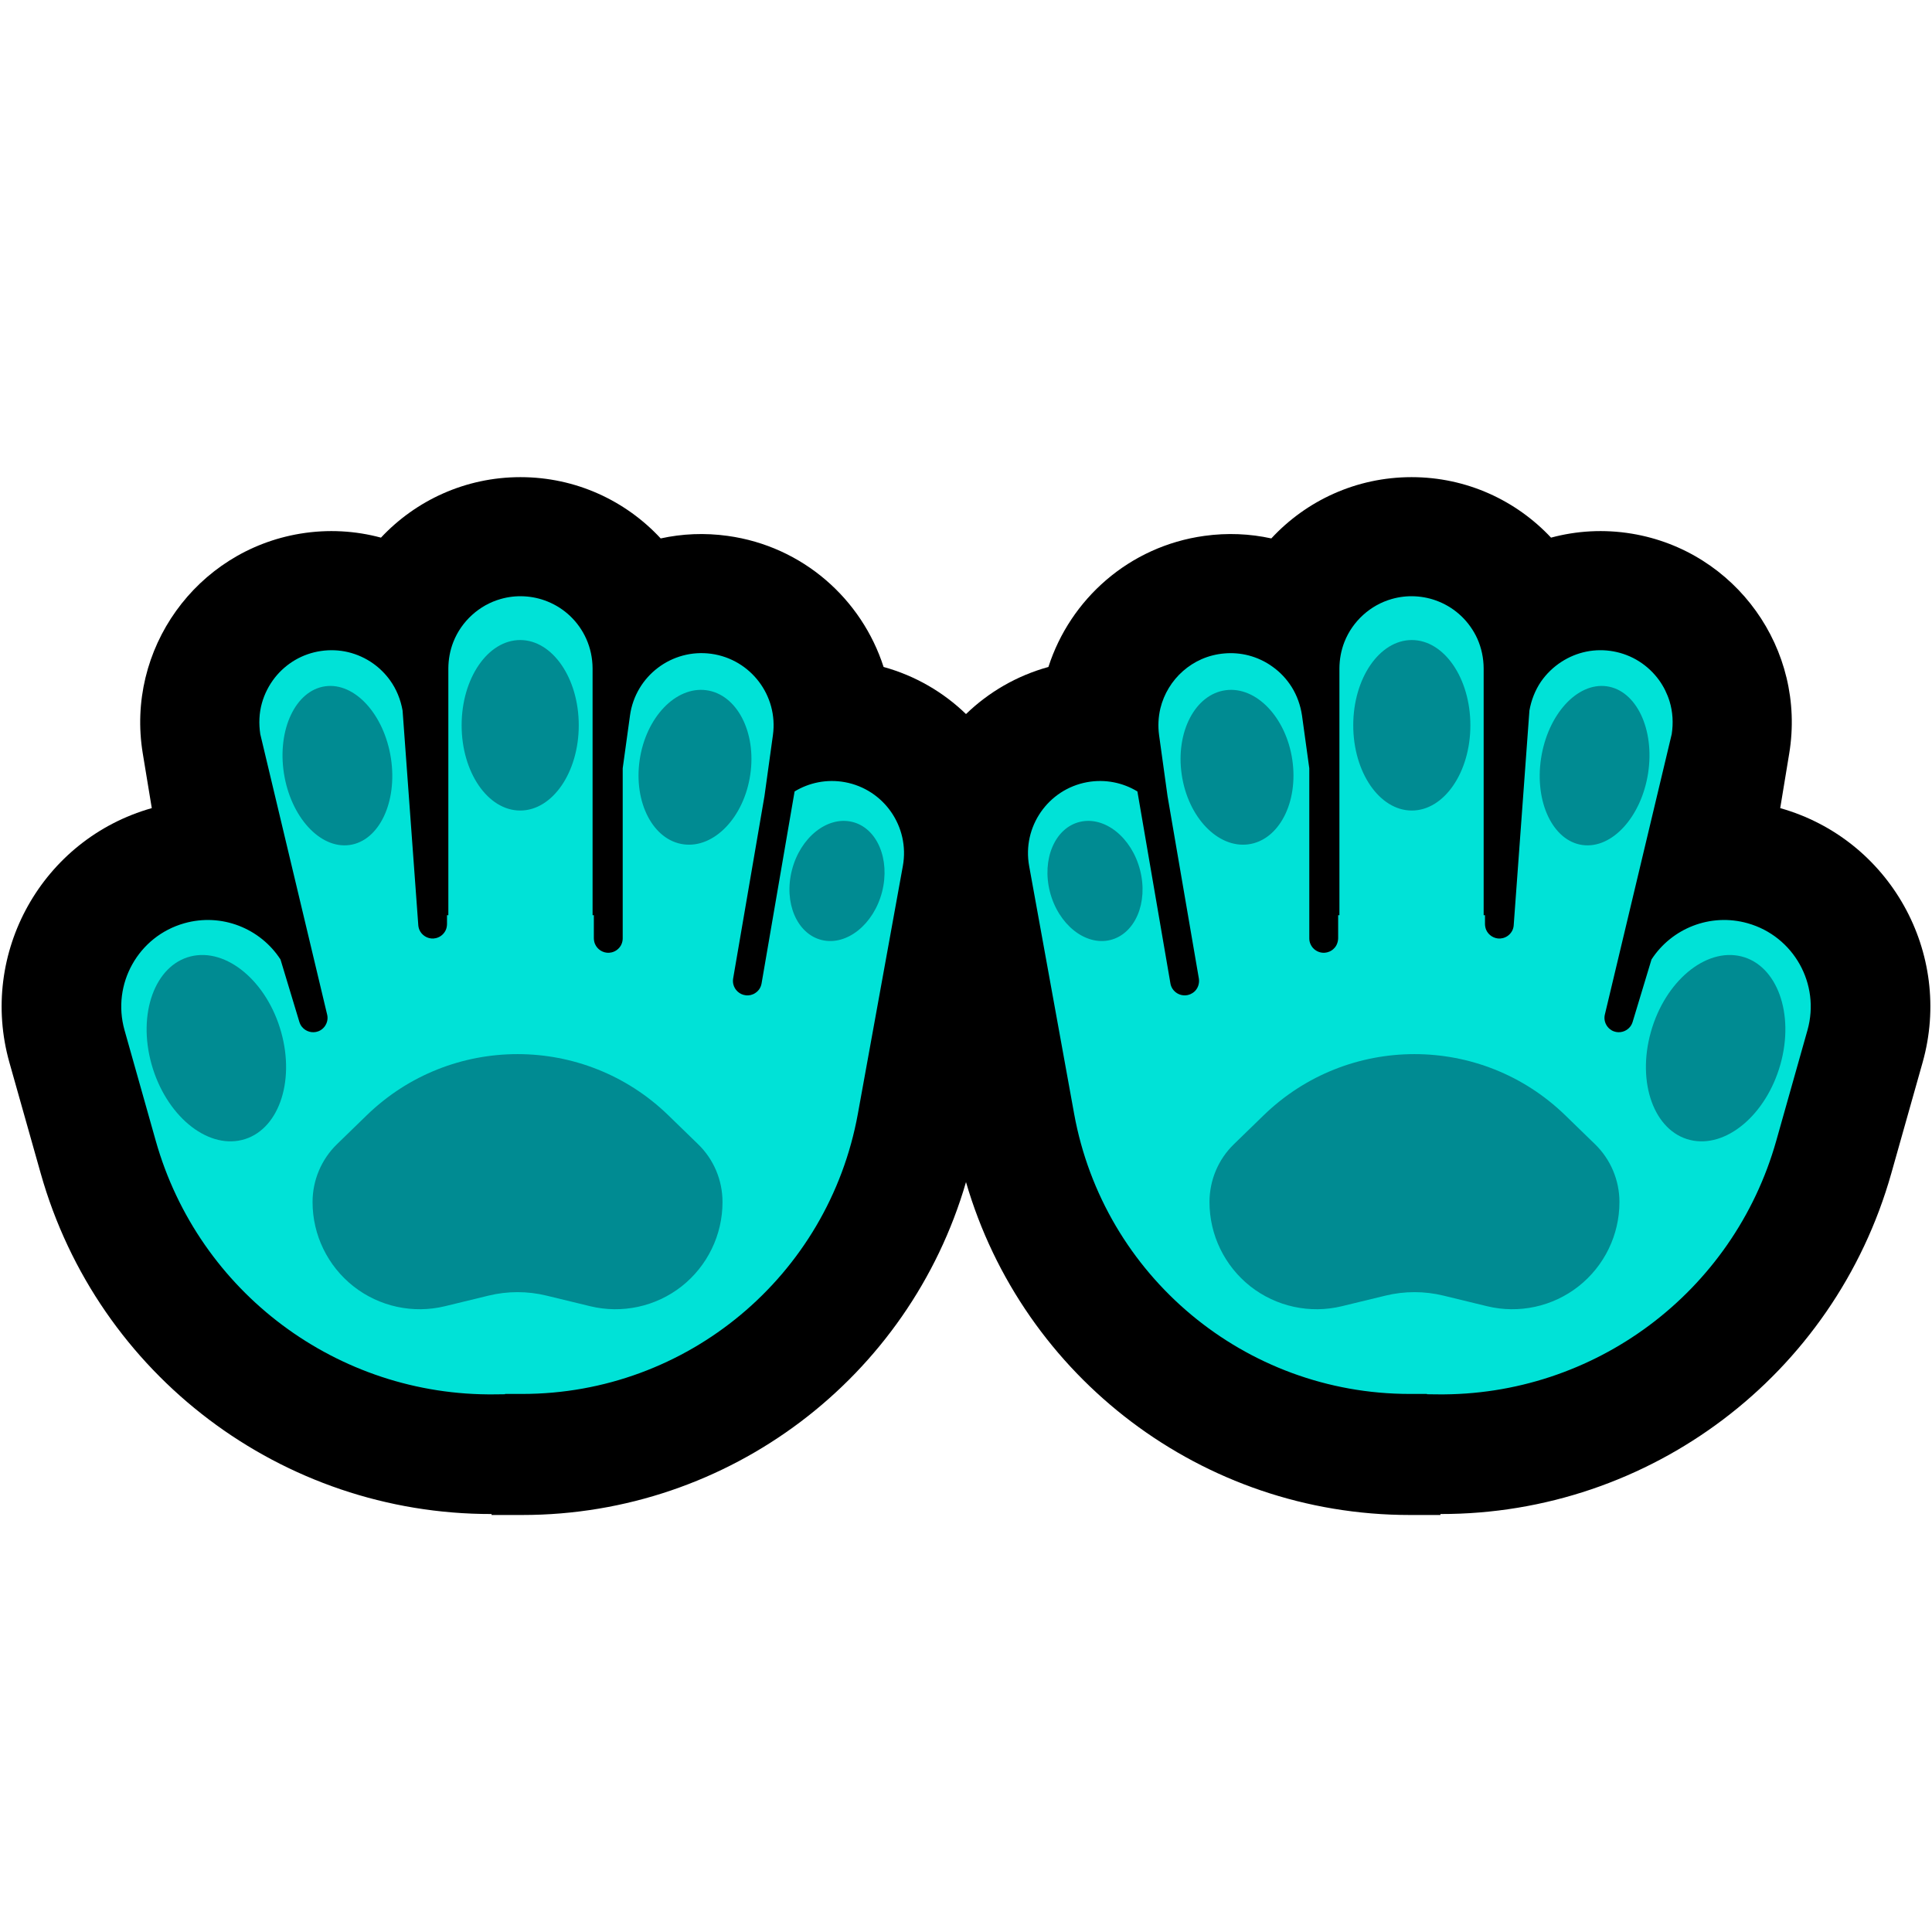 <svg clip-rule="evenodd" fill-rule="evenodd" stroke-linejoin="round" stroke-miterlimit="2" viewBox="0 0 32 32" xmlns="http://www.w3.org/2000/svg"><path d="m0 0h32v32h-32z" fill="none"/><path d="m16 11.827c.373-.361.837-.634 1.365-.78.361-1.123 1.337-1.999 2.582-2.171.381-.053.755-.036 1.11.042.578-.624 1.405-1.015 2.323-1.015.91 0 1.732.385 2.31 1.002.423-.114.877-.142 1.337-.066 1.725.286 2.893 1.917 2.608 3.642l-.149.904c1.813.512 2.87 2.4 2.358 4.214 0 0-.237.841-.518 1.835-.944 3.346-3.999 5.649-7.468 5.643v.016h-.508c-3.433 0-6.41-2.278-7.35-5.514-.94 3.236-3.917 5.514-7.35 5.514h-.508v-.016c-3.469.006-6.524-2.297-7.468-5.643-.281-.994-.518-1.835-.518-1.835-.512-1.814.545-3.702 2.358-4.214l-.149-.904c-.285-1.725.883-3.356 2.608-3.642.46-.076.914-.048 1.337.066.578-.617 1.4-1.002 2.31-1.002.918 0 1.745.391 2.323 1.015.355-.078.729-.095 1.11-.042 1.245.172 2.221 1.048 2.582 2.171.528.146.992.419 1.365.78z"/><path d="m7.404 15.159h.022v-4.089c.001-.15.028-.298.083-.438.135-.343.43-.611.785-.711.126-.036.257-.051.388-.044.134.007.266.036.39.087.138.056.265.138.373.241.111.106.201.233.264.373.07.155.105.322.106.492v4.089h.021v.383c.001.032.007.064.019.093.039.092.133.151.233.146.027-.002.055-.008.08-.019.027-.011.051-.027.072-.047.022-.021.041-.046.053-.074.014-.032.021-.065.021-.099v-2.817l.121-.876c.091-.653.694-1.11 1.347-1.02.653.091 1.11.694 1.02 1.347l-.14 1.01-.519 3.022c-.005.031-.004.063.003.094.023.097.106.172.205.183.027.004.055.002.082-.004.028-.007.055-.018.079-.035.026-.017.048-.039.065-.064.019-.028.031-.06.037-.093l.547-3.18c.24-.146.533-.208.832-.154.648.118 1.079.74.961 1.389 0 0-.38 2.092-.745 4.104-.489 2.687-2.828 4.64-5.559 4.64h-.285v.005s-.06.001-.163.002c-2.608.033-4.913-1.689-5.622-4.199-.28-.994-.518-1.835-.518-1.835-.214-.762.229-1.554.991-1.769.619-.175 1.26.086 1.593.6l.313 1.036c.01.03.024.059.045.083.063.076.17.106.264.072.026-.009.05-.023.071-.041.022-.018.041-.041.055-.066.015-.026.025-.056.029-.086.005-.034.001-.068-.008-.1l-1.104-4.631c-.026-.171-.02-.346.027-.513.043-.154.117-.298.216-.424.092-.116.206-.215.334-.29.263-.154.584-.201.88-.13.149.036.292.101.417.191.105.075.198.168.274.273.108.149.177.322.209.503l.259 3.538c.001.032.007.063.019.093.039.091.133.15.232.145.027-.002.055-.008.08-.019.027-.011.051-.027.072-.047.022-.021.04-.046.053-.074.014-.031.02-.064.021-.098v-.148z" fill="#00e2d7"/><path d="m11.967 19.909c0-.362-.146-.708-.406-.959-.139-.136-.307-.299-.492-.478-1.391-1.35-3.603-1.35-4.994 0-.184.179-.352.342-.492.478-.259.251-.406.597-.406.959v.002c0 .544.25 1.058.678 1.395.428.336.986.457 1.515.329.291-.071.549-.133.724-.176.157-.038.317-.057.478-.057s.322.019.478.057c.175.043.433.105.725.176.529.128 1.087.007 1.515-.329.427-.337.677-.851.677-1.395 0-.001 0-.002 0-.002zm-8.809-4.068c-.592.147-.883.947-.648 1.786s.906 1.401 1.499 1.254c.593-.146.883-.947.648-1.786-.234-.839-.906-1.401-1.499-1.254zm10.957-2.228c-.412-.1-.86.258-.998.798-.139.54.083 1.059.495 1.159.412.099.859-.258.998-.798.138-.54-.083-1.06-.495-1.159zm-8.728-2.246c-.489.068-.796.712-.685 1.438.112.725.599 1.259 1.088 1.191s.796-.712.685-1.437c-.112-.726-.599-1.26-1.088-1.192zm6.311.065c-.505-.067-1 .451-1.103 1.155-.103.705.223 1.331.729 1.398s1-.451 1.103-1.155c.104-.705-.223-1.331-.729-1.398zm-3.082-.831c-.535 0-.97.633-.97 1.412s.435 1.412.97 1.412.97-.633.97-1.412-.435-1.412-.97-1.412z" fill="#008b92"/><path d="m22.164 15.159h.021v-4.089c.001-.15.028-.298.083-.438.135-.343.43-.611.785-.711.126-.036.257-.051.388-.044.134.007.266.036.39.087.138.056.265.138.373.241.111.106.201.233.265.373.069.155.104.322.105.492v4.089h.022v.148c.001.032.007.063.019.093.039.091.133.15.232.145.027-.002.055-.008.08-.019.027-.011.051-.027.072-.047.022-.021.04-.046.053-.074.014-.031.02-.064.021-.098l.259-3.538c.03-.17.093-.333.19-.477.091-.132.208-.245.342-.331.125-.081.264-.138.41-.168.298-.061.617-.002.874.161.13.082.244.19.334.315.075.105.133.223.171.346.054.176.064.362.036.544l-1.104 4.631c-.009.032-.013.066-.008.1.004.03.014.06.029.086.014.025.033.048.055.066.021.018.045.032.071.041.094.034.201.004.264-.072.021-.024.035-.053.045-.083l.313-1.036c.333-.514.974-.775 1.593-.6.762.215 1.205 1.007.991 1.769 0 0-.238.841-.518 1.835-.709 2.51-3.014 4.232-5.622 4.199-.103-.001-.163-.002-.163-.002v-.005h-.285c-2.731 0-5.07-1.953-5.559-4.64-.365-2.012-.745-4.104-.745-4.104-.118-.649.313-1.271.961-1.389.299-.054.592.008.832.154l.547 3.18c.005.031.017.061.034.088.054.084.157.126.254.104.027-.006.053-.017.076-.032.024-.015.046-.035.063-.058.018-.025.032-.053.039-.083.009-.033.01-.067.005-.1l-.519-3.022-.14-1.01c-.02-.148-.013-.299.022-.445.058-.238.191-.456.375-.617.091-.08.194-.146.305-.195.12-.053.248-.085.379-.096.133-.012.268-.001.398.032.144.037.281.101.402.189.125.089.232.203.314.333.09.143.147.305.172.472l.121.876v2.817c0 .032.006.064.019.093.038.092.133.151.232.146.028-.002.055-.008.081-.019s.051-.027.071-.047c.023-.021.041-.046.053-.074.014-.032.021-.065.022-.099z" fill="#00e2d7"/><path d="m20.033 19.909c0-.362.146-.708.406-.959.139-.136.307-.299.492-.478 1.391-1.35 3.603-1.35 4.994 0 .184.179.352.342.492.478.259.251.406.597.406.959v.002c0 .544-.25 1.058-.678 1.395-.428.336-.986.457-1.515.329-.291-.071-.549-.133-.724-.176-.157-.038-.317-.057-.478-.057s-.322.019-.478.057c-.175.043-.433.105-.725.176-.529.128-1.087.007-1.515-.329-.427-.337-.677-.851-.677-1.395 0-.001 0-.002 0-.002zm8.809-4.068c.592.147.883.947.648 1.786s-.906 1.401-1.499 1.254c-.593-.146-.883-.947-.648-1.786.234-.839.906-1.401 1.499-1.254zm-10.957-2.228c.412-.1.86.258.998.798.139.54-.083 1.059-.495 1.159-.412.099-.859-.258-.998-.798-.138-.54.083-1.06.495-1.159zm8.728-2.246c.489.068.796.712.685 1.438-.112.725-.599 1.259-1.088 1.191s-.796-.712-.685-1.437c.112-.726.599-1.26 1.088-1.192zm-6.311.065c.505-.067 1 .451 1.103 1.155.103.705-.223 1.331-.729 1.398s-1-.451-1.103-1.155c-.104-.705.223-1.331.729-1.398zm3.082-.831c.535 0 .97.633.97 1.412s-.435 1.412-.97 1.412-.97-.633-.97-1.412.435-1.412.97-1.412z" fill="#008b92"/></svg>